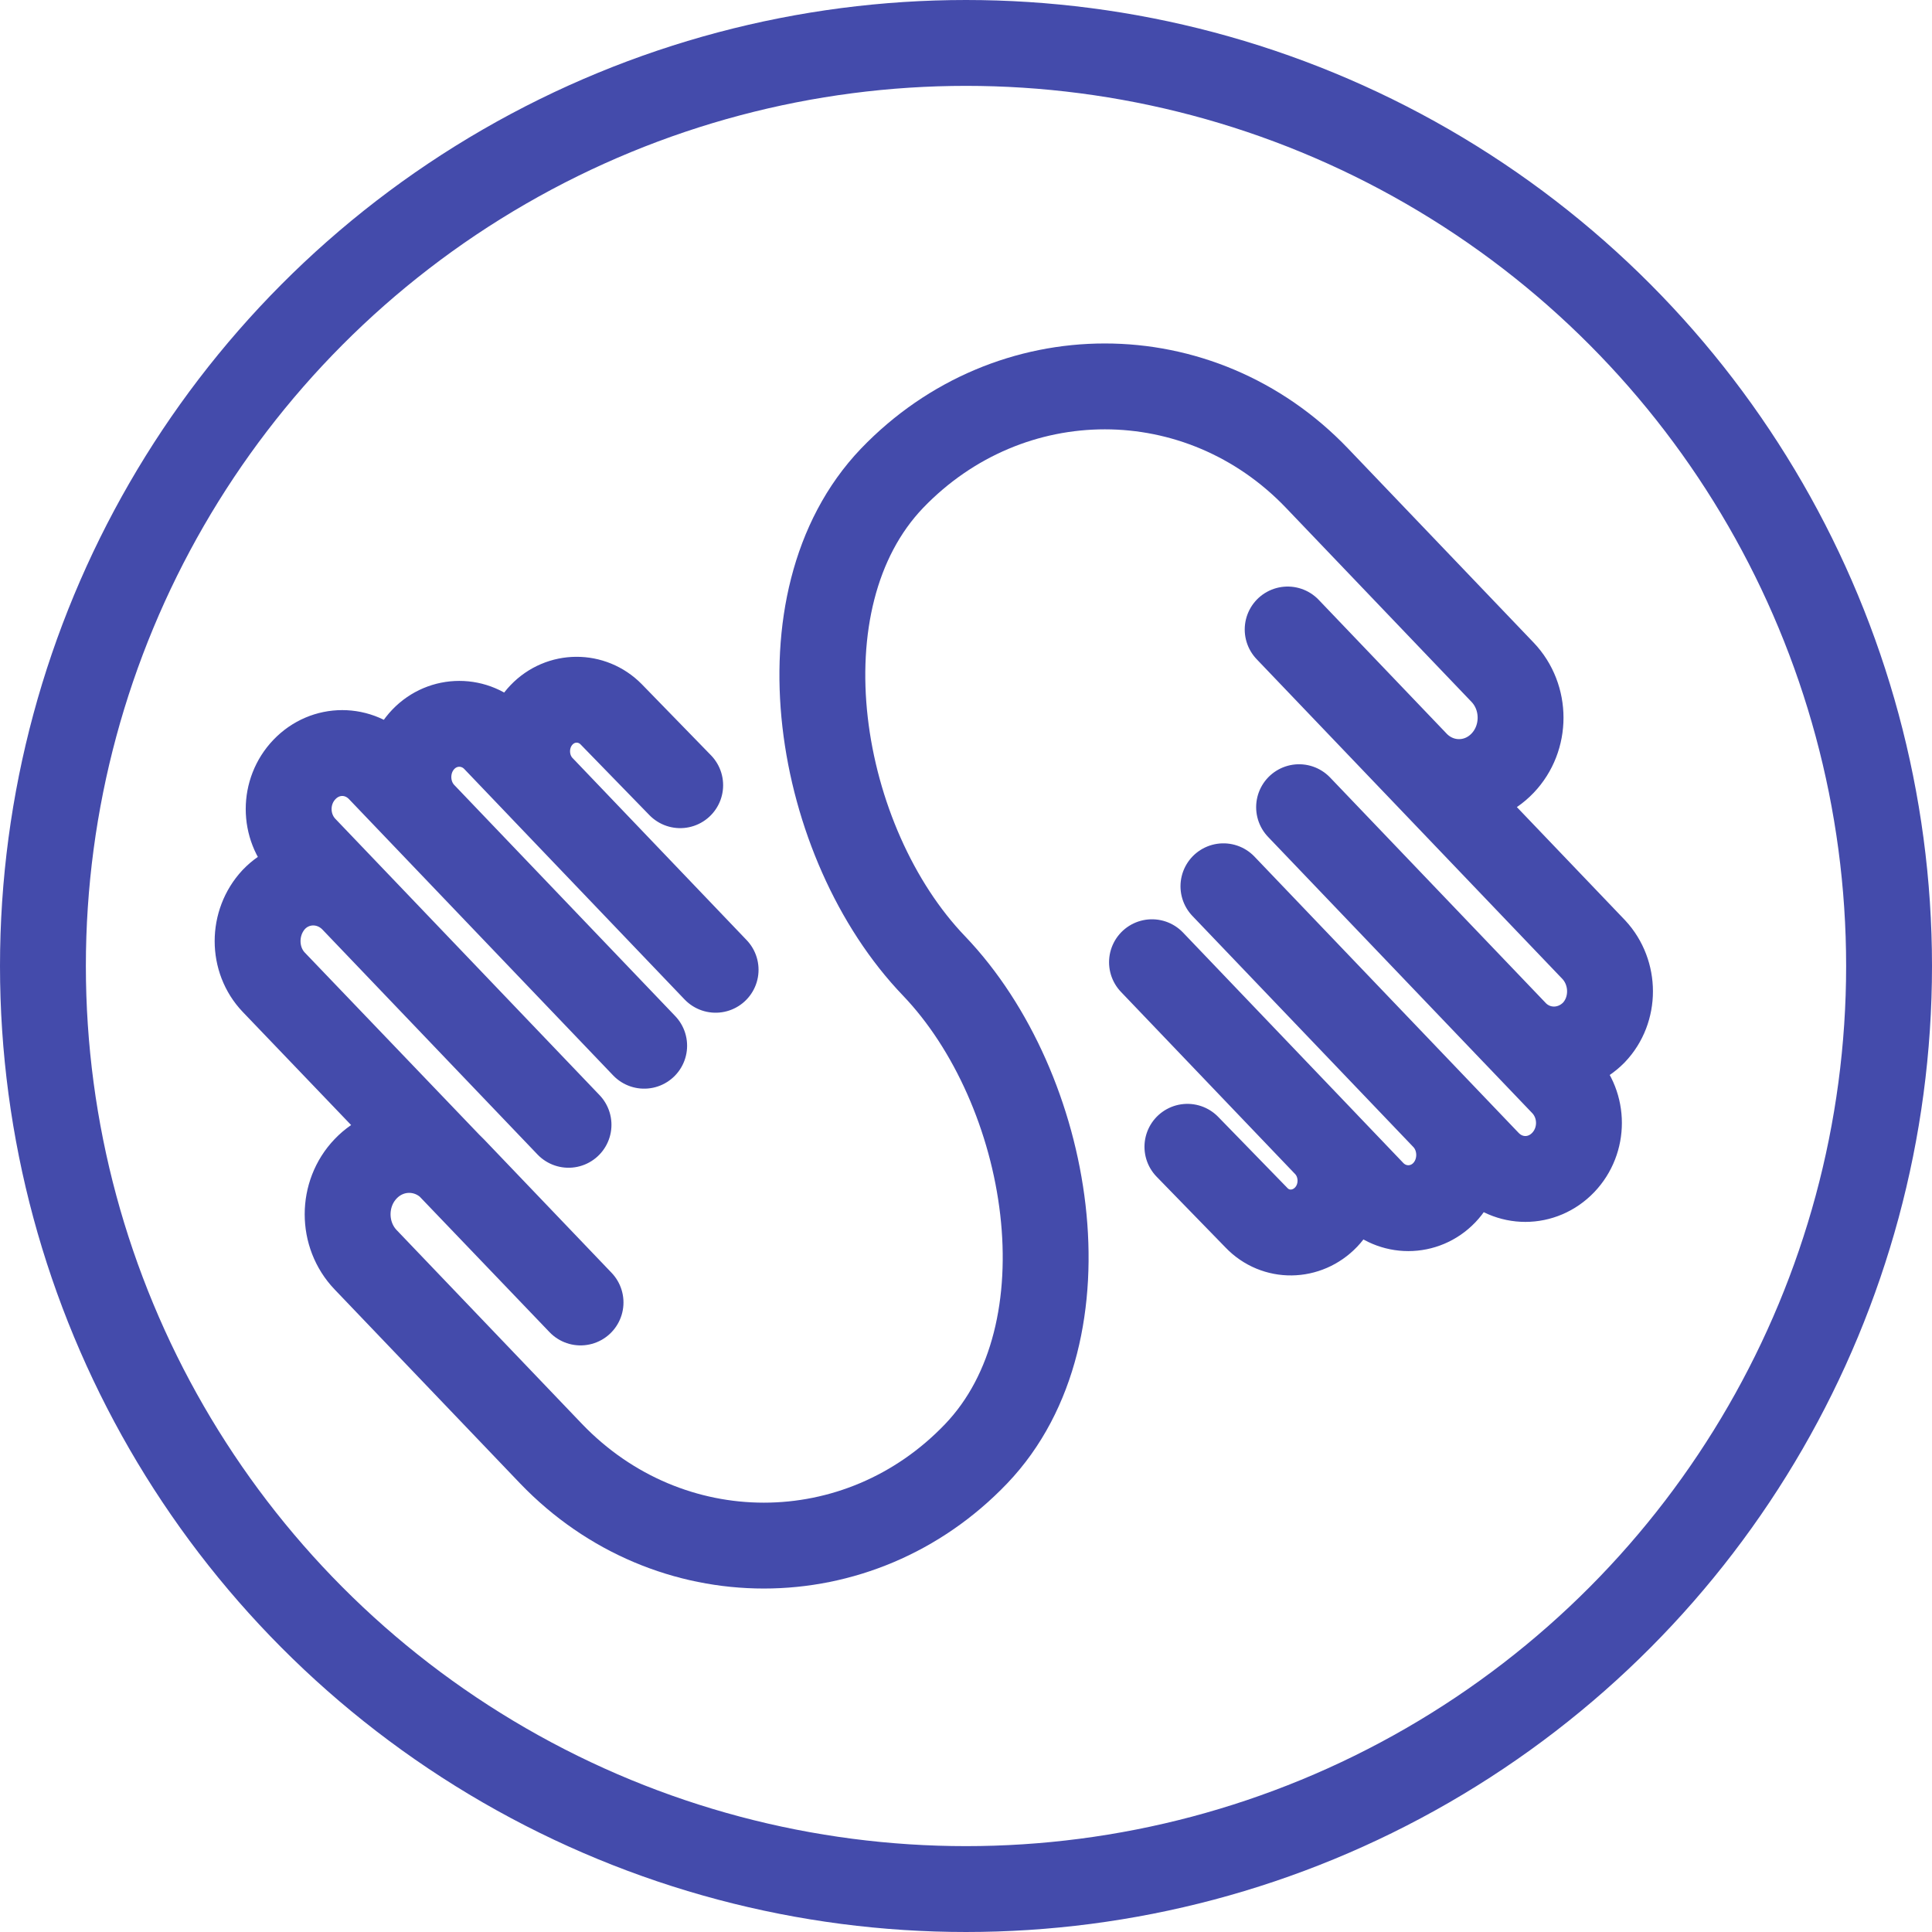 <svg width="45" height="45" viewBox="0 0 45 45" fill="none" xmlns="http://www.w3.org/2000/svg">
<circle cx="22.5" cy="22.5" r="21.5" stroke="#444BAB" stroke-width="2"/>
<path d="M27.657 26.711L29.265 28.363C29.712 28.831 30.439 28.817 30.887 28.349C31.334 27.881 31.334 27.121 30.887 26.653L26.832 22.412L31.963 27.779C32.425 28.261 33.18 28.261 33.641 27.779C34.102 27.296 34.102 26.506 33.641 26.024L28.496 20.643L34.648 27.077C35.137 27.588 35.92 27.588 36.41 27.077C36.899 26.565 36.899 25.746 36.41 25.234L30.258 18.801L35.277 24.05C35.78 24.576 36.605 24.576 37.123 24.05C37.626 23.524 37.626 22.661 37.123 22.12L29.992 14.662L32.97 17.777C33.529 18.362 34.438 18.362 34.997 17.777C35.557 17.192 35.557 16.242 34.997 15.657L30.677 11.139C27.951 8.287 23.519 8.287 20.778 11.139C18.052 13.99 19.017 19.649 21.757 22.5C24.483 25.351 25.462 31.01 22.736 33.861C20.009 36.713 15.577 36.713 12.837 33.861L8.517 29.343C7.957 28.758 7.957 27.808 8.517 27.223C9.076 26.638 9.985 26.638 10.544 27.223L13.522 30.337L6.378 22.88C5.874 22.354 5.874 21.491 6.378 20.95C6.881 20.424 7.706 20.424 8.223 20.95L13.242 26.199L7.091 19.766C6.601 19.254 6.601 18.435 7.091 17.923C7.58 17.412 8.363 17.412 8.852 17.923L15.004 24.357L9.859 18.976C9.397 18.494 9.397 17.704 9.859 17.221C10.32 16.739 11.075 16.739 11.537 17.221L16.668 22.588L12.613 18.347C12.166 17.879 12.166 17.119 12.613 16.651C13.061 16.183 13.788 16.183 14.235 16.637L15.843 18.289" stroke="#444BAB" stroke-width="2" stroke-miterlimit="10" stroke-linecap="round" stroke-linejoin="round"/>
</svg>

